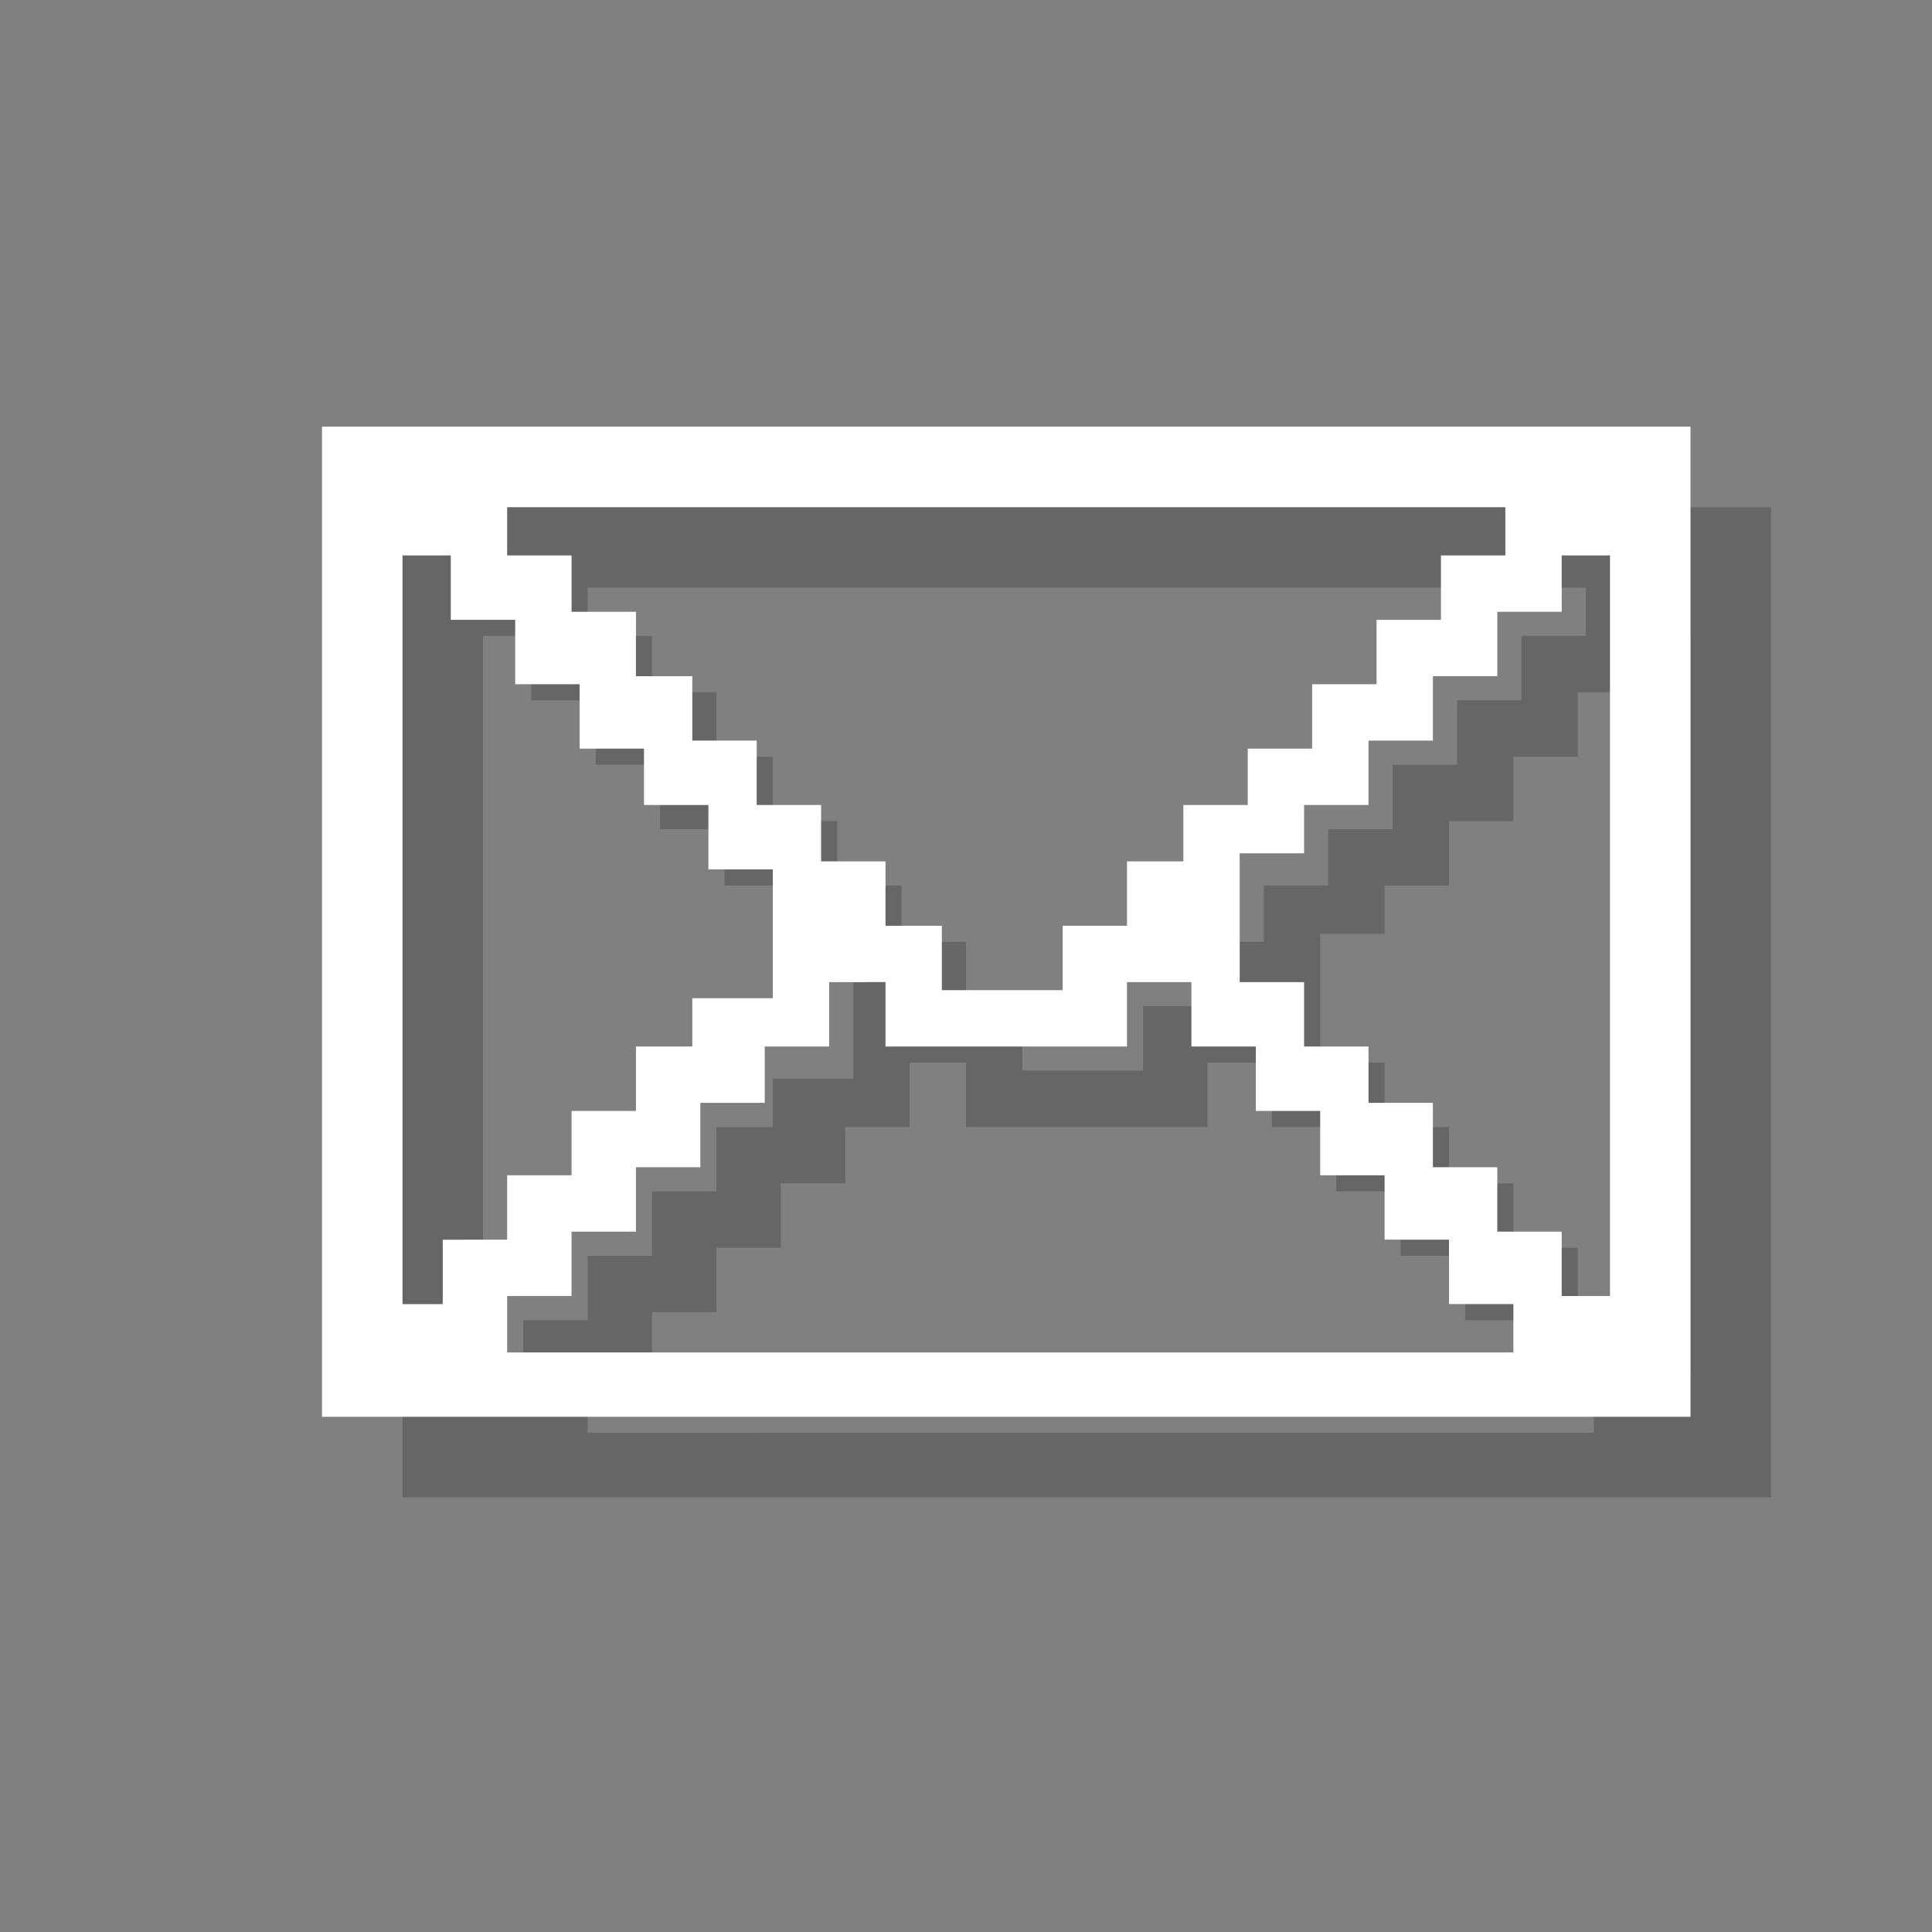 <?xml version="1.0" encoding="utf-8"?>
<!-- Generator: Adobe Illustrator 18.1.1, SVG Export Plug-In . SVG Version: 6.00 Build 0)  -->
<svg version="1.1" xmlns="http://www.w3.org/2000/svg" xmlns:xlink="http://www.w3.org/1999/xlink" x="0px" y="0px"
	 viewBox="0 0 24 24" enable-background="new 0 0 24 24" xml:space="preserve">
<rect x="0" y="0" width="24" height="24" fill="#808080" stroke="none"/>
<g id="shadows">
	<g opacity="0.2">
		<path d="M21,6.3H6H5v1v10.4v0.9v0h17v0v-0.9V7.3v-1H21z M21,17.1h-0.6v-0.8h-0.8v-0.8h-0.8v-0.8h-0.8V14h-0.8v-0.8h-0.8v-0.8v-0.8
			h0.8V11h0.8v-0.8h0.8V9.4h0.8V8.6h0.8V7.9H21V17.1z M6,7.9h0.6v0.8h0.8v0.8h0.8v0.8h0.8V11h0.8v0.8h0.8v0.8v0.8H9.6V14H8.9v0.8
			H8.1v0.8H7.3v0.8H6.5v0.8H6V7.9z M15.8,11.7H15v0.8h-0.8v0.8h-1.5v-0.8H12v-0.8h-0.8V11h-0.8v-0.8H9.6V9.4H8.9V8.6H8.1V7.9H7.3
			V7.3h12.4v0.6h-0.8v0.8h-0.8v0.8h-0.8v0.8h-0.8V11h-0.8V11.7z M7.3,17.1h0.8v-0.8h0.8v-0.8h0.8v-0.8h0.8V14h0.8v-0.8H12V14H15
			v-0.8h0.8V14h0.8v0.8h0.8v0.8h0.8v0.8h0.8v0.8h0.8v0.6H7.3V17.1z"/>
	</g>
</g>
<g id="icons">
	<g>
		<path fill="#FFFFFF" d="M20,5.3H5H4v1v10.4v0.9v0h17v0v-0.9V6.3v-1H20z M20,16.1h-0.6v-0.8h-0.8v-0.8h-0.8v-0.8h-0.8V13h-0.8v-0.8
			h-0.8v-0.8v-0.8h0.8V10h0.8V9.2h0.8V8.4h0.8V7.6h0.8V6.9H20V16.1z M5,6.9h0.6v0.8h0.8v0.8h0.8v0.8h0.8V10h0.8v0.8h0.8v0.8v0.8H8.6
			V13H7.9v0.8H7.1v0.8H6.3v0.8H5.5v0.8H5V6.9z M14.8,10.7H14v0.8h-0.8v0.8h-1.5v-0.8H11v-0.8h-0.8V10H9.4V9.2H8.6V8.4H7.9V7.6H7.1
			V6.9H6.3V6.3h12.4v0.6h-0.8v0.8h-0.8v0.8h-0.8v0.8h-0.8V10h-0.8V10.7z M6.3,16.1h0.8v-0.8h0.8v-0.8h0.8v-0.8h0.8V13h0.8v-0.8H11
			V13H14v-0.8h0.8V13h0.8v0.8h0.8v0.8h0.8v0.8h0.8v0.8h0.8v0.6H6.3V16.1z"/>
	</g>
</g>
</svg>
